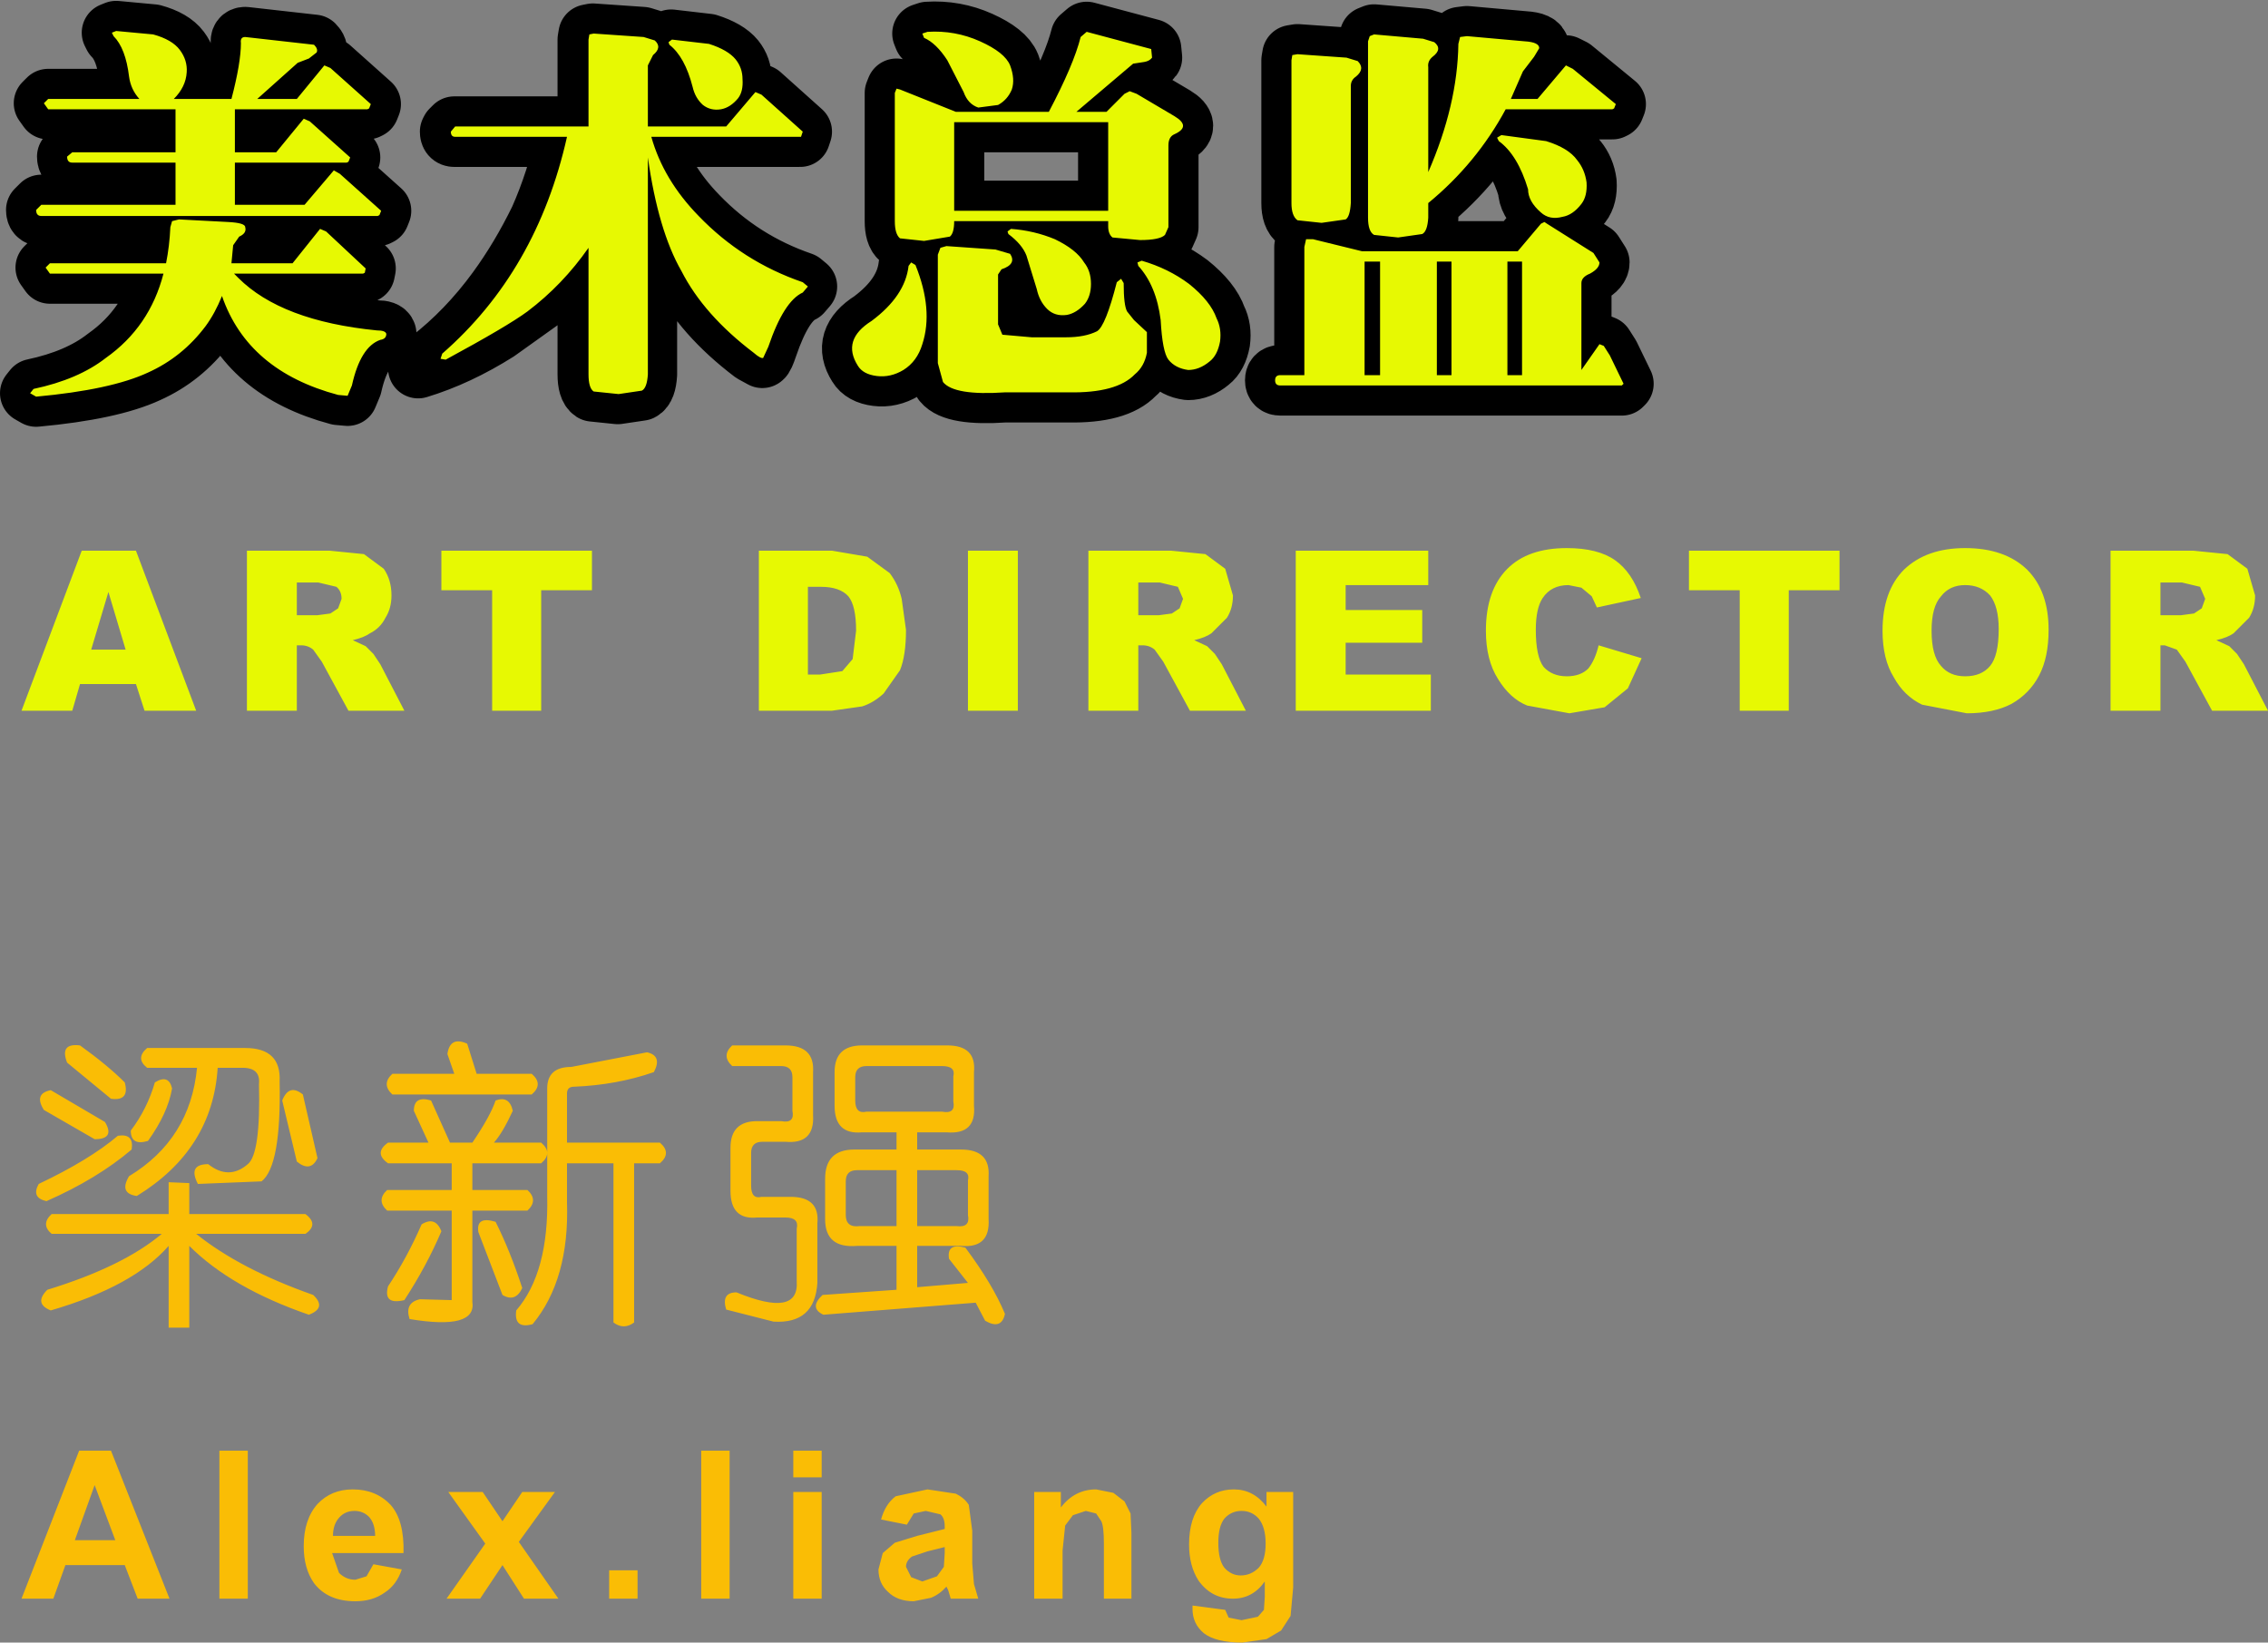 <?xml version="1.0" encoding="UTF-8" standalone="no"?>
<svg xmlns:xlink="http://www.w3.org/1999/xlink" height="95.45px" width="131.8px" xmlns="http://www.w3.org/2000/svg">
  <rect width="100%" height="100%" fill="#808080" stroke="none"/>
  <g transform="matrix(1.0, 0.0, 0.0, 1.0, 64.25, 37.2)">
    <path d="M1.05 -20.75 Q1.05 -19.45 1.25 -19.1 L1.65 -18.6 2.4 -17.9 2.4 -16.7 Q2.25 -15.9 1.7 -15.45 0.65 -14.35 -2.15 -14.4 L-5.85 -14.4 Q-8.8 -14.2 -9.45 -15.0 L-9.75 -16.1 -9.75 -22.4 -9.6 -22.8 -9.25 -22.9 -6.4 -22.7 -5.55 -22.45 Q-5.15 -21.85 -6.05 -21.55 L-6.25 -21.25 -6.25 -18.35 -6.0 -17.75 -4.3 -17.6 -2.3 -17.6 Q-1.2 -17.6 -0.5 -17.95 0.0 -18.25 0.65 -20.8 L0.9 -21.0 1.05 -20.75 M1.85 -21.95 L2.1 -22.05 Q3.65 -21.6 4.85 -20.7 6.1 -19.7 6.45 -18.7 6.75 -18.1 6.65 -17.35 6.5 -16.55 6.05 -16.2 5.45 -15.7 4.8 -15.7 4.05 -15.8 3.65 -16.3 3.3 -16.75 3.2 -18.6 2.95 -20.6 1.9 -21.75 L1.85 -21.95 M15.95 -15.4 L15.95 -22.0 15.05 -22.0 15.05 -15.4 15.95 -15.4 M12.05 -23.3 L14.9 -22.6 23.95 -22.6 25.3 -24.2 25.5 -24.3 25.65 -24.2 28.35 -22.5 28.7 -21.95 Q28.7 -21.6 28.15 -21.3 27.65 -21.1 27.65 -20.75 L27.65 -15.7 28.7 -17.2 28.95 -17.1 29.3 -16.55 30.1 -14.9 30.0 -14.8 10.15 -14.8 Q9.85 -14.8 9.85 -15.1 9.85 -15.4 10.15 -15.4 L11.55 -15.4 11.55 -22.85 11.65 -23.3 12.05 -23.3 M20.1 -22.0 L19.25 -22.0 19.25 -15.4 20.1 -15.4 20.1 -22.0 M14.0 -33.85 L14.65 -33.65 Q15.1 -33.2 14.55 -32.75 14.25 -32.55 14.25 -32.2 L14.25 -25.4 Q14.2 -24.6 13.95 -24.45 L12.55 -24.25 11.15 -24.4 Q10.8 -24.65 10.8 -25.4 L10.8 -33.7 10.85 -34.0 11.15 -34.05 14.0 -33.85 M0.15 -24.95 L0.15 -30.1 -8.8 -30.1 -8.8 -24.95 0.15 -24.95 M1.1 -31.75 L1.4 -31.9 1.8 -31.75 4.0 -30.45 Q5.0 -29.85 4.0 -29.4 3.65 -29.25 3.65 -28.75 L3.65 -24.0 3.45 -23.55 Q3.15 -23.25 2.0 -23.25 L0.4 -23.4 Q0.15 -23.6 0.15 -24.05 L0.15 -24.35 -8.8 -24.35 Q-8.8 -23.65 -9.05 -23.45 L-10.55 -23.2 -11.95 -23.35 Q-12.25 -23.6 -12.25 -24.35 L-12.25 -31.8 -12.15 -32.05 -11.95 -32.0 -8.7 -30.7 -3.3 -30.7 Q-1.85 -33.45 -1.45 -35.05 L-1.1 -35.35 2.65 -34.35 2.7 -33.85 Q2.55 -33.65 2.25 -33.6 L1.6 -33.5 -1.7 -30.7 0.05 -30.7 1.1 -31.75 M24.55 -26.2 Q23.95 -28.2 22.85 -29.0 L22.75 -29.2 23.0 -29.35 25.6 -29.0 Q26.9 -28.6 27.4 -27.9 27.85 -27.35 27.95 -26.6 28.0 -25.8 27.65 -25.35 27.15 -24.7 26.55 -24.6 25.8 -24.4 25.3 -24.85 24.55 -25.5 24.55 -26.2 M26.75 -33.4 L27.15 -33.2 29.65 -31.15 29.55 -30.9 29.45 -30.85 23.25 -30.85 Q21.55 -27.7 18.75 -25.4 L18.75 -24.55 Q18.7 -23.75 18.4 -23.6 L17.0 -23.4 15.6 -23.55 Q15.25 -23.75 15.25 -24.55 L15.25 -34.8 15.35 -35.1 15.6 -35.2 18.45 -34.95 19.1 -34.75 Q19.6 -34.35 19.0 -33.9 18.7 -33.65 18.75 -33.3 L18.75 -27.2 Q20.45 -31.1 20.5 -34.65 L20.6 -35.05 21.0 -35.1 24.35 -34.8 Q25.2 -34.75 25.2 -34.4 L24.9 -33.9 24.25 -33.05 23.55 -31.45 25.1 -31.45 26.75 -33.4 M24.2 -22.0 L23.35 -22.0 23.35 -15.4 24.2 -15.4 24.2 -22.0 M-61.6 -21.65 L-61.35 -21.9 -54.6 -21.9 Q-54.4 -22.9 -54.35 -24.0 L-54.25 -24.35 -53.85 -24.45 -51.0 -24.3 Q-50.0 -24.25 -50.0 -24.0 -49.9 -23.65 -50.35 -23.45 L-50.7 -22.95 -50.8 -21.9 -47.25 -21.9 -45.65 -23.9 -45.3 -23.75 -43.0 -21.6 -43.05 -21.35 -43.15 -21.3 -50.65 -21.3 -50.4 -21.05 Q-47.9 -18.55 -42.35 -18.0 -41.85 -18.0 -41.8 -17.8 -41.8 -17.5 -42.15 -17.45 -43.3 -17.05 -43.8 -14.8 L-44.05 -14.2 -44.6 -14.25 Q-49.85 -15.65 -51.35 -20.0 -51.75 -19.0 -52.3 -18.25 -53.65 -16.45 -55.65 -15.55 -57.8 -14.55 -62.15 -14.15 L-62.5 -14.35 -62.3 -14.6 Q-59.7 -15.15 -58.1 -16.4 -55.55 -18.2 -54.75 -21.3 L-61.35 -21.3 -61.6 -21.65 M-55.35 -35.2 Q-54.25 -34.9 -53.8 -34.3 -53.35 -33.7 -53.4 -33.0 -53.45 -32.15 -54.15 -31.45 L-50.8 -31.45 Q-50.25 -33.55 -50.25 -34.7 -50.3 -35.05 -50.0 -35.05 L-46.0 -34.6 Q-45.75 -34.35 -45.85 -34.15 L-46.3 -33.8 -46.95 -33.55 -49.3 -31.45 -47.0 -31.45 -45.4 -33.4 -45.05 -33.25 -42.7 -31.15 -42.8 -30.9 -42.9 -30.85 -50.6 -30.85 -50.6 -28.35 -48.2 -28.35 -46.6 -30.3 -46.25 -30.15 -43.9 -28.05 -44.0 -27.8 -44.1 -27.75 -50.6 -27.75 -50.6 -25.3 -46.55 -25.3 -44.85 -27.3 -44.5 -27.1 -42.1 -24.95 -42.2 -24.7 -42.3 -24.65 -61.85 -24.65 Q-62.15 -24.65 -62.15 -25.0 L-61.85 -25.3 -54.05 -25.3 -54.05 -27.75 -60.05 -27.75 Q-60.35 -27.75 -60.35 -28.1 L-60.05 -28.35 -54.05 -28.35 -54.05 -30.85 -61.45 -30.85 -61.7 -31.2 -61.45 -31.45 -56.15 -31.45 Q-56.65 -32.0 -56.75 -32.75 -56.95 -34.4 -57.65 -35.1 L-57.75 -35.3 -57.5 -35.4 -55.35 -35.2 M-35.35 -29.85 L-30.1 -29.85 -30.1 -34.9 -30.05 -35.2 -29.8 -35.25 -26.9 -35.05 -26.25 -34.85 Q-25.8 -34.45 -26.35 -34.0 L-26.65 -33.4 -26.65 -29.85 -22.1 -29.85 -20.4 -31.85 -20.05 -31.7 -17.65 -29.55 -17.75 -29.25 -26.45 -29.25 Q-25.75 -26.75 -23.7 -24.65 -21.15 -22.0 -17.65 -20.8 L-17.35 -20.55 -17.65 -20.2 Q-18.75 -19.7 -19.65 -17.05 -19.85 -16.45 -19.95 -16.4 L-20.5 -16.7 Q-23.4 -18.9 -24.7 -21.45 -26.05 -23.8 -26.65 -28.05 L-26.65 -15.45 Q-26.7 -14.65 -27.0 -14.5 L-28.35 -14.3 -29.8 -14.45 Q-30.1 -14.65 -30.1 -15.45 L-30.1 -22.8 Q-31.3 -21.05 -32.9 -19.7 L-35.35 -17.95 -35.35 -18.2 Q-37.35 -16.95 -39.3 -16.25 L-39.95 -16.05 Q-37.4 -17.85 -35.35 -20.6 L-35.35 -20.35 Q-34.0 -22.2 -32.9 -24.45 -31.9 -26.7 -31.35 -29.25 L-35.35 -29.25 -35.35 -29.5 -37.85 -29.5 -38.05 -29.65 -37.85 -29.85 -35.35 -29.85 -37.85 -29.85 -38.05 -29.65 -38.1 -29.8 -37.85 -30.1 -35.35 -30.1 -35.35 -29.85 M-10.65 -35.25 L-10.35 -35.35 Q-8.75 -35.45 -7.3 -34.8 -5.85 -34.15 -5.55 -33.4 -5.25 -32.6 -5.45 -32.0 -5.7 -31.4 -6.25 -31.1 L-7.4 -30.95 Q-8.0 -31.15 -8.25 -31.85 L-9.2 -33.7 Q-9.85 -34.7 -10.55 -35.0 L-10.65 -35.25 M-39.3 -16.25 Q-37.1 -17.95 -35.35 -20.35 -37.1 -17.95 -39.3 -16.25 M-25.25 -34.9 L-23.1 -34.65 Q-22.0 -34.3 -21.55 -33.75 -21.15 -33.25 -21.15 -32.6 -21.1 -31.9 -21.4 -31.5 -21.85 -30.95 -22.4 -30.85 L-23.45 -31.1 -24.05 -32.15 Q-24.5 -33.9 -25.4 -34.6 L-25.45 -34.75 -25.25 -34.9 M-11.45 -21.75 L-11.3 -21.95 -11.05 -21.8 Q-10.0 -19.2 -10.65 -17.2 -10.95 -16.2 -11.75 -15.7 -12.5 -15.25 -13.3 -15.35 -14.1 -15.45 -14.4 -15.95 -15.35 -17.45 -13.6 -18.55 -11.65 -20.0 -11.45 -21.75 M-0.85 -20.7 Q-0.85 -20.0 -1.2 -19.55 -1.7 -19.0 -2.25 -18.9 -2.95 -18.8 -3.4 -19.25 -3.85 -19.7 -4.0 -20.4 L-4.6 -22.35 Q-4.85 -23.0 -5.65 -23.6 L-5.7 -23.75 -5.5 -23.9 Q-4.15 -23.8 -2.95 -23.3 -1.7 -22.7 -1.25 -21.95 -0.85 -21.45 -0.85 -20.7" fill="#000000" fill-rule="evenodd" stroke="none"/>
    <path d="M10.2 57.55 L9.35 58.05 7.95 58.25 Q6.4 58.25 5.7 57.7 5.05 57.15 5.05 56.3 L5.05 56.1 6.95 56.35 7.15 56.8 7.9 56.95 8.85 56.75 9.2 56.35 9.25 55.6 9.25 54.7 Q8.55 55.7 7.4 55.7 6.15 55.7 5.4 54.65 4.85 53.8 4.85 52.55 4.85 51.0 5.6 50.15 6.35 49.35 7.45 49.35 8.6 49.35 9.35 50.35 L9.35 49.5 10.9 49.5 10.9 55.05 10.75 56.7 10.2 57.55 M8.9 51.05 Q8.5 50.6 7.9 50.6 7.3 50.6 6.9 51.05 6.55 51.5 6.55 52.45 6.55 53.45 6.9 53.9 7.3 54.35 7.85 54.35 8.45 54.35 8.9 53.9 9.3 53.45 9.3 52.5 9.3 51.55 8.9 51.05 M1.1 50.05 L1.45 50.75 1.5 51.85 1.5 55.7 -0.1 55.7 -0.1 52.5 Q-0.1 51.5 -0.25 51.2 L-0.55 50.75 -1.15 50.6 -1.9 50.85 -2.35 51.45 -2.5 52.9 -2.5 55.7 -4.15 55.7 -4.15 49.5 -2.6 49.5 -2.6 50.4 Q-1.8 49.35 -0.55 49.35 L0.45 49.55 1.1 50.05 M-9.2 23.55 Q-7.5 23.55 -7.65 25.1 L-7.65 27.05 Q-7.5 28.75 -9.25 28.6 L-10.95 28.6 -10.95 29.6 -8.4 29.6 Q-6.7 29.6 -6.8 31.15 L-6.8 33.65 Q-6.7 35.35 -8.4 35.2 L-10.95 35.2 -10.95 37.6 -8.0 37.35 -9.1 35.95 Q-9.25 35.0 -8.15 35.3 -6.55 37.45 -5.85 39.15 -6.05 40.1 -7.0 39.55 L-7.55 38.5 -16.4 39.2 Q-17.25 38.8 -16.45 38.05 L-12.15 37.75 -12.15 35.2 -14.45 35.2 Q-16.3 35.35 -16.3 33.65 L-16.3 31.3 Q-16.3 29.6 -14.6 29.6 L-12.15 29.6 -12.15 28.6 -14.15 28.6 Q-15.75 28.75 -15.75 27.05 L-15.75 25.1 Q-15.75 23.55 -14.15 23.55 L-9.2 23.55 M-37.1 23.45 L-36.55 25.2 -33.35 25.2 Q-32.65 25.8 -33.35 26.4 L-41.45 26.4 Q-42.1 25.8 -41.45 25.2 L-37.85 25.2 -38.25 24.05 Q-38.1 23.0 -37.1 23.45 M-25.9 30.4 L-27.4 30.4 -27.4 39.65 Q-28.0 40.1 -28.6 39.65 L-28.6 30.4 -31.3 30.4 -31.3 32.65 Q-31.15 37.15 -33.3 39.75 -34.4 40.05 -34.25 38.95 -32.35 36.75 -32.45 32.3 L-32.45 29.8 Q-32.45 30.1 -32.8 30.4 L-36.8 30.4 -36.8 31.95 -33.6 31.95 Q-32.95 32.55 -33.6 33.15 L-36.8 33.15 -36.8 38.45 Q-36.55 40.1 -40.45 39.45 -40.75 38.5 -39.85 38.3 L-38.0 38.35 -38.0 33.15 -41.75 33.15 Q-42.4 32.55 -41.75 31.95 L-38.0 31.95 -38.0 30.4 -41.7 30.4 Q-42.55 29.8 -41.7 29.2 L-39.35 29.2 -40.2 27.35 Q-40.2 26.45 -39.2 26.75 L-38.1 29.2 -36.8 29.2 Q-35.75 27.65 -35.45 26.75 -34.65 26.45 -34.45 27.35 -35.05 28.65 -35.55 29.2 L-32.8 29.2 Q-32.45 29.5 -32.45 29.8 L-32.45 26.05 Q-32.45 24.8 -31.05 24.8 L-26.65 23.95 Q-25.75 24.15 -26.25 25.1 -28.4 25.85 -30.9 25.95 -31.3 25.95 -31.3 26.35 L-31.3 29.2 -25.9 29.2 Q-25.2 29.8 -25.9 30.4 M-20.6 31.7 Q-20.6 32.5 -20.0 32.35 L-18.3 32.35 Q-16.6 32.35 -16.75 33.9 L-16.75 37.35 Q-16.9 39.75 -19.3 39.6 L-22.05 38.9 Q-22.35 37.9 -21.45 37.9 -17.8 39.4 -17.95 37.25 L-17.95 34.2 Q-17.8 33.55 -18.6 33.55 L-20.25 33.55 Q-21.8 33.7 -21.8 32.0 L-21.8 29.5 Q-21.8 27.95 -20.25 27.95 L-18.85 27.95 Q-18.05 28.1 -18.2 27.35 L-18.2 25.4 Q-18.2 24.75 -18.85 24.75 L-21.7 24.75 Q-22.35 24.15 -21.7 23.55 L-18.6 23.55 Q-16.9 23.55 -17.0 25.1 L-17.0 27.6 Q-16.9 29.3 -18.6 29.15 L-19.95 29.15 Q-20.6 29.15 -20.6 29.8 L-20.6 31.7 M-38.6 34.35 Q-39.45 36.35 -40.75 38.35 -42.0 38.65 -41.7 37.55 -40.6 35.9 -39.75 33.95 -38.95 33.45 -38.6 34.35 M-35.45 33.8 Q-34.6 35.5 -33.9 37.65 -34.3 38.5 -35.05 38.05 L-36.45 34.4 Q-36.6 33.45 -35.45 33.8 M-21.85 47.1 L-21.85 55.7 -23.5 55.7 -23.5 47.1 -21.85 47.1 M-8.85 25.35 Q-8.7 24.75 -9.5 24.75 L-13.9 24.75 Q-14.55 24.75 -14.55 25.4 L-14.55 26.75 Q-14.55 27.55 -13.9 27.4 L-9.5 27.4 Q-8.7 27.55 -8.85 26.8 L-8.85 25.35 M-8.0 31.4 Q-7.85 30.8 -8.65 30.8 L-10.95 30.8 -10.95 34.05 -8.65 34.05 Q-7.85 34.15 -8.0 33.4 L-8.0 31.4 M-14.45 30.8 Q-15.1 30.8 -15.1 31.45 L-15.1 33.4 Q-15.1 34.15 -14.3 34.05 L-12.15 34.05 -12.15 30.8 -14.45 30.8 M-18.15 47.1 L-16.5 47.1 -16.5 48.65 -18.15 48.65 -18.15 47.1 M-59.6 23.55 Q-58.0 24.7 -57.0 25.7 -56.7 26.8 -57.8 26.65 L-60.35 24.55 Q-60.8 23.4 -59.6 23.55 M-50.0 23.7 Q-47.9 23.7 -48.0 25.65 -47.9 30.55 -49.05 31.45 L-52.75 31.6 Q-53.35 30.45 -52.15 30.45 -50.95 31.4 -49.85 30.45 -49.1 29.85 -49.2 25.8 -49.1 24.85 -50.15 24.85 L-51.6 24.85 Q-51.9 29.6 -56.3 32.3 -57.35 32.15 -56.75 31.15 -53.2 29.0 -52.8 24.85 L-55.7 24.85 Q-56.4 24.3 -55.7 23.7 L-50.0 23.7 M-61.3 26.15 L-58.15 28.0 Q-57.55 29.0 -58.75 29.0 L-61.7 27.3 Q-62.3 26.35 -61.3 26.15 M-61.25 33.35 L-54.45 33.35 -54.45 31.5 -53.25 31.55 -53.25 33.35 -46.5 33.35 Q-45.7 33.95 -46.5 34.5 L-52.85 34.5 Q-50.3 36.55 -46.05 38.05 -45.25 38.8 -46.3 39.2 -50.8 37.65 -53.25 35.2 L-53.25 39.95 -54.45 39.95 -54.45 35.2 Q-56.5 37.55 -61.3 38.95 -62.3 38.55 -61.5 37.75 -57.1 36.4 -54.85 34.5 L-61.25 34.5 Q-61.9 33.95 -61.25 33.35 M-62.0 31.6 Q-59.05 30.2 -57.4 28.8 -56.45 28.65 -56.6 29.6 -58.6 31.3 -61.55 32.6 -62.45 32.4 -62.0 31.6 M-45.8 30.1 Q-46.2 30.95 -47.0 30.3 L-47.85 26.75 Q-47.45 25.75 -46.65 26.4 L-45.8 30.1 M-55.65 29.1 Q-56.65 29.4 -56.65 28.5 -55.7 27.25 -55.25 25.7 -54.45 25.2 -54.25 26.05 -54.5 27.5 -55.65 29.1 M-57.8 47.1 L-54.4 55.7 -56.25 55.7 -57.0 53.75 -60.45 53.75 -61.15 55.7 -63.0 55.7 -59.65 47.1 -57.8 47.1 M-49.85 47.1 L-49.85 55.7 -51.5 55.7 -51.5 47.1 -49.85 47.1 M-42.8 50.95 Q-43.15 50.6 -43.65 50.6 -44.2 50.6 -44.55 51.0 -44.9 51.4 -44.9 52.05 L-42.45 52.05 Q-42.45 51.35 -42.8 50.95 M-43.6 54.6 L-42.95 54.4 -42.55 53.7 -40.9 54.0 Q-41.2 54.9 -41.9 55.35 -42.6 55.85 -43.6 55.85 -45.2 55.85 -46.0 54.8 -46.6 53.95 -46.6 52.65 -46.6 51.1 -45.8 50.2 -45.0 49.35 -43.75 49.35 -42.4 49.35 -41.55 50.25 -40.75 51.15 -40.8 53.05 L-44.95 53.05 -44.55 54.2 Q-44.15 54.6 -43.6 54.6 M-57.55 52.3 L-58.75 49.1 -59.9 52.3 -57.55 52.3 M-7.75 51.75 L-7.75 53.65 -7.65 54.85 -7.4 55.7 -9.0 55.7 -9.15 55.2 -9.25 55.0 Q-9.65 55.45 -10.15 55.65 L-11.15 55.85 Q-12.1 55.85 -12.65 55.3 -13.2 54.8 -13.2 54.0 L-12.95 53.05 -12.25 52.45 -10.95 52.05 -9.35 51.65 -9.35 51.5 Q-9.35 51.0 -9.6 50.8 L-10.45 50.6 -11.15 50.75 -11.55 51.4 -13.05 51.1 Q-12.8 50.2 -12.2 49.75 L-10.35 49.35 -8.7 49.6 Q-8.2 49.85 -7.95 50.25 L-7.75 51.75 M-9.35 53.05 L-9.35 52.7 -10.35 52.95 -11.25 53.25 Q-11.6 53.5 -11.6 53.85 L-11.3 54.45 -10.65 54.7 -9.8 54.4 -9.4 53.85 -9.35 53.05 M-16.5 49.5 L-16.5 55.7 -18.15 55.7 -18.15 49.5 -16.5 49.5 M-27.2 55.7 L-28.85 55.7 -28.85 54.05 -27.2 54.05 -27.2 55.7 M-33.9 49.5 L-32.0 49.5 -34.1 52.4 -31.8 55.7 -33.8 55.7 -35.05 53.75 -36.35 55.7 -38.3 55.7 -36.05 52.5 -38.2 49.5 -36.2 49.5 -35.05 51.2 -33.9 49.5" fill="#fabd05" fill-rule="evenodd" stroke="none"/>
    <path d="M4.3 -1.85 L4.5 -2.4 4.2 -3.1 3.15 -3.35 1.9 -3.35 1.9 -1.45 3.1 -1.45 3.85 -1.55 4.3 -1.85 M6.15 -0.4 Q5.8 -0.15 5.15 0.0 L5.9 0.35 6.35 0.8 6.75 1.4 8.15 4.1 4.9 4.1 3.35 1.25 2.85 0.55 Q2.55 0.3 2.15 0.3 L1.9 0.3 1.9 4.1 -1.0 4.1 -1.0 -5.2 3.8 -5.2 5.8 -5.0 6.95 -4.15 7.4 -2.6 Q7.4 -1.85 7.05 -1.3 L6.15 -0.4 M18.4 -1.75 L18.4 0.15 13.95 0.15 13.95 2.0 18.9 2.0 18.9 4.1 11.05 4.1 11.05 -5.2 18.75 -5.2 18.75 -3.2 13.95 -3.2 13.95 -1.75 18.4 -1.75 M23.35 -4.15 Q24.55 -5.35 26.8 -5.35 28.6 -5.35 29.6 -4.65 30.6 -3.95 31.1 -2.45 L28.55 -1.9 28.25 -2.55 27.65 -3.05 26.9 -3.2 Q25.9 -3.2 25.4 -2.45 25.0 -1.85 25.0 -0.6 25.0 0.95 25.45 1.55 25.95 2.1 26.8 2.1 27.6 2.1 28.05 1.65 28.45 1.15 28.65 0.3 L31.15 1.05 30.35 2.8 29.0 3.9 26.95 4.25 24.5 3.8 Q23.5 3.4 22.8 2.25 22.1 1.15 22.1 -0.55 22.1 -2.9 23.35 -4.15 M33.9 -2.9 L33.9 -5.2 42.65 -5.2 42.65 -2.9 39.7 -2.9 39.7 4.1 36.85 4.1 36.85 -2.9 33.9 -2.9 M48.0 -0.55 Q48.0 0.9 48.55 1.5 49.05 2.1 49.95 2.1 50.9 2.1 51.4 1.5 51.9 0.9 51.9 -0.65 51.9 -1.95 51.4 -2.6 50.85 -3.2 49.95 -3.2 49.05 -3.2 48.55 -2.55 48.0 -1.95 48.0 -0.55 M49.95 -5.35 Q52.25 -5.35 53.55 -4.1 54.8 -2.85 54.8 -0.6 54.8 1.0 54.25 2.05 53.7 3.1 52.65 3.7 51.6 4.25 50.05 4.25 L47.45 3.75 Q46.4 3.25 45.8 2.15 45.15 1.1 45.15 -0.55 45.15 -2.85 46.4 -4.1 47.7 -5.35 49.95 -5.35 M61.3 -3.35 L61.3 -1.45 62.5 -1.45 63.25 -1.55 63.7 -1.85 63.9 -2.4 63.6 -3.1 62.55 -3.35 61.3 -3.35 M65.2 -5.0 L66.35 -4.15 66.8 -2.6 Q66.8 -1.85 66.45 -1.3 L65.55 -0.4 Q65.2 -0.15 64.55 0.0 L65.3 0.35 65.75 0.8 66.15 1.4 67.55 4.1 64.3 4.1 62.75 1.25 62.25 0.55 61.55 0.3 61.3 0.3 61.3 4.1 58.4 4.1 58.4 -5.2 63.2 -5.2 65.2 -5.0 M-56.35 -5.2 L-52.85 4.1 -55.85 4.1 -56.35 2.55 -59.6 2.55 -60.05 4.1 -63.0 4.1 -59.5 -5.2 -56.35 -5.2 M-47.0 -1.45 L-45.8 -1.45 -45.05 -1.55 -44.6 -1.85 -44.4 -2.4 Q-44.4 -2.85 -44.7 -3.1 L-45.75 -3.35 -47.0 -3.35 -47.0 -1.45 M-41.95 -4.15 Q-41.5 -3.5 -41.5 -2.6 -41.5 -1.85 -41.85 -1.3 -42.15 -0.7 -42.75 -0.4 -43.1 -0.15 -43.75 0.0 L-43.0 0.35 -42.55 0.8 -42.15 1.4 -40.75 4.1 -44.0 4.1 -45.55 1.25 -46.05 0.55 Q-46.35 0.3 -46.75 0.3 L-47.0 0.3 -47.0 4.1 -49.9 4.1 -49.9 -5.2 -45.1 -5.2 -43.1 -5.0 -41.95 -4.15 M-38.6 -2.9 L-38.6 -5.2 -29.85 -5.2 -29.85 -2.9 -32.8 -2.9 -32.8 4.1 -35.65 4.1 -35.65 -2.9 -38.6 -2.9 M-15.9 -5.2 L-13.85 -4.85 -12.55 -3.9 Q-12.05 -3.25 -11.85 -2.4 L-11.6 -0.6 Q-11.6 0.9 -11.95 1.75 L-12.9 3.1 Q-13.5 3.65 -14.15 3.85 L-15.9 4.1 -20.15 4.1 -20.15 -5.2 -15.9 -5.2 M-14.95 -2.55 Q-15.45 -3.1 -16.55 -3.1 L-17.3 -3.1 -17.3 2.0 -16.6 2.0 -15.3 1.8 -14.7 1.1 -14.5 -0.55 Q-14.5 -2.0 -14.95 -2.55 M-5.1 -5.2 L-5.1 4.1 -8.0 4.1 -8.0 -5.2 -5.1 -5.2 M-56.95 0.55 L-57.95 -2.8 -58.95 0.55 -56.95 0.55" fill="#e7f902" fill-rule="evenodd" stroke="none"/>
    <path d="M26.75 -33.4 L25.1 -31.45 23.55 -31.45 24.25 -33.05 24.9 -33.9 25.2 -34.4 Q25.2 -34.75 24.35 -34.8 L21.0 -35.1 20.6 -35.05 20.5 -34.65 Q20.45 -31.1 18.75 -27.2 L18.75 -33.3 Q18.7 -33.65 19.0 -33.9 19.6 -34.35 19.1 -34.75 L18.45 -34.95 15.6 -35.2 15.35 -35.1 15.25 -34.8 15.25 -24.55 Q15.25 -23.75 15.6 -23.55 L17.0 -23.4 18.4 -23.6 Q18.7 -23.75 18.75 -24.55 L18.75 -25.4 Q21.55 -27.7 23.25 -30.85 L29.45 -30.85 29.55 -30.9 29.65 -31.15 27.15 -33.2 26.75 -33.4 M24.55 -26.2 Q24.55 -25.5 25.3 -24.85 25.8 -24.4 26.55 -24.6 27.15 -24.7 27.65 -25.35 28.0 -25.8 27.95 -26.6 27.85 -27.35 27.4 -27.9 26.9 -28.6 25.6 -29.0 L23.0 -29.35 22.75 -29.2 22.85 -29.0 Q23.95 -28.2 24.55 -26.2 M1.1 -31.75 L0.05 -30.7 -1.7 -30.7 1.6 -33.5 2.25 -33.6 Q2.55 -33.65 2.7 -33.85 L2.65 -34.35 -1.1 -35.35 -1.45 -35.05 Q-1.85 -33.45 -3.3 -30.7 L-8.7 -30.7 -11.95 -32.0 -12.15 -32.05 -12.25 -31.8 -12.25 -24.35 Q-12.25 -23.6 -11.95 -23.35 L-10.55 -23.2 -9.05 -23.45 Q-8.8 -23.65 -8.8 -24.35 L0.15 -24.35 0.15 -24.05 Q0.15 -23.6 0.4 -23.4 L2.0 -23.25 Q3.15 -23.25 3.45 -23.55 L3.65 -24.0 3.65 -28.75 Q3.65 -29.25 4.0 -29.4 5.0 -29.85 4.0 -30.45 L1.8 -31.75 1.4 -31.9 1.1 -31.75 M0.15 -24.95 L-8.8 -24.95 -8.8 -30.1 0.15 -30.1 0.15 -24.95 M14.0 -33.85 L11.15 -34.05 10.85 -34.0 10.8 -33.7 10.8 -25.4 Q10.8 -24.65 11.15 -24.4 L12.55 -24.25 13.95 -24.45 Q14.2 -24.6 14.25 -25.4 L14.25 -32.2 Q14.25 -32.55 14.55 -32.75 15.1 -33.2 14.65 -33.65 L14.0 -33.85 M20.1 -22.0 L20.1 -15.4 19.25 -15.4 19.25 -22.0 20.1 -22.0 M12.05 -23.3 L11.65 -23.3 11.55 -22.85 11.55 -15.4 10.15 -15.4 Q9.85 -15.4 9.85 -15.1 9.85 -14.8 10.15 -14.8 L30.0 -14.8 30.1 -14.9 29.3 -16.55 28.95 -17.1 28.7 -17.2 27.65 -15.7 27.65 -20.75 Q27.65 -21.1 28.15 -21.3 28.7 -21.6 28.7 -21.95 L28.35 -22.5 25.65 -24.2 25.5 -24.3 25.3 -24.2 23.95 -22.6 14.9 -22.6 12.05 -23.3 M15.95 -15.4 L15.05 -15.4 15.05 -22.0 15.95 -22.0 15.95 -15.4 M1.85 -21.95 L1.9 -21.75 Q2.95 -20.6 3.2 -18.6 3.3 -16.75 3.65 -16.3 4.05 -15.8 4.8 -15.7 5.45 -15.7 6.05 -16.2 6.5 -16.55 6.65 -17.35 6.75 -18.1 6.45 -18.7 6.1 -19.7 4.85 -20.7 3.65 -21.6 2.1 -22.05 L1.85 -21.95 M1.05 -20.75 L0.9 -21.0 0.65 -20.8 Q0.0 -18.25 -0.5 -17.95 -1.2 -17.6 -2.3 -17.6 L-4.3 -17.6 -6.0 -17.75 -6.25 -18.35 -6.25 -21.25 -6.05 -21.55 Q-5.15 -21.85 -5.55 -22.45 L-6.4 -22.7 -9.25 -22.9 -9.6 -22.8 -9.75 -22.4 -9.75 -16.1 -9.45 -15.0 Q-8.8 -14.2 -5.85 -14.4 L-2.15 -14.4 Q0.65 -14.35 1.7 -15.45 2.25 -15.9 2.4 -16.7 L2.4 -17.9 1.65 -18.6 1.25 -19.1 Q1.05 -19.45 1.05 -20.75 M24.2 -22.0 L24.2 -15.4 23.35 -15.4 23.35 -22.0 24.2 -22.0 M-55.35 -35.2 L-57.5 -35.4 -57.75 -35.3 -57.65 -35.1 Q-56.95 -34.4 -56.75 -32.75 -56.65 -32.0 -56.15 -31.45 L-61.45 -31.45 -61.7 -31.2 -61.45 -30.85 -54.05 -30.85 -54.05 -28.35 -60.05 -28.35 -60.35 -28.1 Q-60.35 -27.75 -60.05 -27.75 L-54.05 -27.75 -54.05 -25.3 -61.85 -25.3 -62.15 -25.0 Q-62.15 -24.65 -61.85 -24.65 L-42.3 -24.65 -42.2 -24.7 -42.1 -24.95 -44.5 -27.1 -44.85 -27.3 -46.55 -25.3 -50.6 -25.3 -50.6 -27.75 -44.1 -27.75 -44.0 -27.8 -43.9 -28.05 -46.25 -30.15 -46.6 -30.3 -48.2 -28.35 -50.6 -28.35 -50.6 -30.85 -42.9 -30.85 -42.8 -30.9 -42.7 -31.15 -45.05 -33.25 -45.4 -33.4 -47.0 -31.45 -49.3 -31.45 -46.95 -33.55 -46.3 -33.8 -45.85 -34.15 Q-45.75 -34.35 -46.0 -34.6 L-50.0 -35.05 Q-50.3 -35.05 -50.25 -34.7 -50.25 -33.55 -50.8 -31.45 L-54.15 -31.45 Q-53.45 -32.15 -53.4 -33.0 -53.35 -33.7 -53.8 -34.3 -54.25 -34.9 -55.35 -35.2 M-61.6 -21.65 L-61.35 -21.3 -54.75 -21.3 Q-55.55 -18.2 -58.1 -16.4 -59.7 -15.15 -62.3 -14.6 L-62.5 -14.35 -62.15 -14.15 Q-57.8 -14.55 -55.65 -15.55 -53.65 -16.45 -52.3 -18.25 -51.75 -19.0 -51.35 -20.0 -49.85 -15.65 -44.6 -14.25 L-44.05 -14.2 -43.8 -14.8 Q-43.3 -17.05 -42.15 -17.45 -41.8 -17.5 -41.8 -17.8 -41.85 -18.0 -42.35 -18.0 -47.9 -18.55 -50.4 -21.05 L-50.65 -21.3 -43.15 -21.3 -43.05 -21.35 -43.0 -21.6 -45.3 -23.75 -45.65 -23.9 -47.25 -21.9 -50.8 -21.9 -50.7 -22.95 -50.35 -23.45 Q-49.9 -23.65 -50.0 -24.0 -50.0 -24.25 -51.0 -24.3 L-53.85 -24.45 -54.25 -24.35 -54.35 -24.0 Q-54.4 -22.9 -54.6 -21.9 L-61.35 -21.9 -61.6 -21.65 M-10.65 -35.25 L-10.55 -35.0 Q-9.85 -34.7 -9.2 -33.7 L-8.25 -31.85 Q-8.0 -31.15 -7.4 -30.95 L-6.25 -31.1 Q-5.7 -31.4 -5.45 -32.0 -5.25 -32.6 -5.55 -33.4 -5.85 -34.15 -7.3 -34.8 -8.75 -35.45 -10.35 -35.35 L-10.65 -35.25 M-35.35 -17.95 L-32.9 -19.7 Q-31.3 -21.05 -30.1 -22.8 L-30.1 -15.45 Q-30.1 -14.65 -29.8 -14.45 L-28.35 -14.3 -27.0 -14.5 Q-26.7 -14.65 -26.65 -15.45 L-26.65 -28.05 Q-26.05 -23.8 -24.7 -21.45 -23.4 -18.9 -20.5 -16.7 L-19.95 -16.4 Q-19.85 -16.45 -19.65 -17.05 -18.75 -19.7 -17.65 -20.2 L-17.35 -20.55 -17.65 -20.8 Q-21.15 -22.0 -23.7 -24.65 -25.75 -26.75 -26.45 -29.25 L-17.75 -29.25 -17.65 -29.55 -20.05 -31.7 -20.4 -31.85 -22.1 -29.85 -26.65 -29.85 -26.65 -33.4 -26.35 -34.0 Q-25.8 -34.45 -26.25 -34.85 L-26.9 -35.05 -29.8 -35.25 -30.05 -35.2 -30.1 -34.9 -30.1 -29.85 -35.35 -29.85 -37.85 -29.85 -38.05 -29.65 M-35.35 -29.25 L-31.35 -29.25 Q-31.9 -26.7 -32.9 -24.45 -34.0 -22.2 -35.35 -20.35 -37.1 -17.95 -39.3 -16.25 M-35.35 -17.95 Q-37.65 -16.5 -39.95 -15.8 L-39.3 -16.25 M-35.35 -29.25 L-37.85 -29.25 Q-38.1 -29.25 -38.1 -29.55 L-38.05 -29.65 M-25.25 -34.9 L-25.45 -34.75 -25.4 -34.6 Q-24.5 -33.9 -24.05 -32.15 L-23.45 -31.1 -22.4 -30.85 Q-21.85 -30.95 -21.4 -31.5 -21.1 -31.9 -21.15 -32.6 -21.15 -33.25 -21.55 -33.75 -22.0 -34.3 -23.1 -34.65 L-25.25 -34.9 M-0.85 -20.7 Q-0.85 -21.45 -1.25 -21.95 -1.7 -22.7 -2.95 -23.3 -4.15 -23.8 -5.5 -23.9 L-5.7 -23.75 -5.65 -23.6 Q-4.85 -23.0 -4.6 -22.35 L-4.0 -20.4 Q-3.85 -19.7 -3.4 -19.25 -2.95 -18.8 -2.25 -18.9 -1.7 -19.0 -1.2 -19.55 -0.85 -20.0 -0.85 -20.7 M-11.45 -21.75 Q-11.65 -20.0 -13.6 -18.55 -15.35 -17.45 -14.4 -15.95 -14.1 -15.45 -13.3 -15.35 -12.5 -15.25 -11.75 -15.7 -10.95 -16.2 -10.65 -17.2 -10.0 -19.2 -11.05 -21.8 L-11.3 -21.95 -11.45 -21.75" fill="none" stroke="#000000" stroke-linecap="round" stroke-linejoin="round" stroke-width="3.5"/>
    <path d="M-11.3 -21.95 L-11.05 -21.8 Q-10.0 -19.2 -10.65 -17.2 -10.95 -16.2 -11.75 -15.7 -12.5 -15.25 -13.3 -15.35 -14.1 -15.45 -14.4 -15.95 -15.35 -17.45 -13.6 -18.55 -11.65 -20.0 -11.45 -21.75 L-11.3 -21.95 M-2.95 -23.3 Q-1.7 -22.7 -1.25 -21.95 -0.85 -21.45 -0.85 -20.7 -0.85 -20.0 -1.2 -19.55 -1.7 -19.0 -2.25 -18.9 -2.95 -18.8 -3.4 -19.25 -3.85 -19.7 -4.0 -20.4 L-4.6 -22.35 Q-4.85 -23.0 -5.65 -23.6 L-5.7 -23.75 -5.5 -23.9 Q-4.15 -23.8 -2.95 -23.3 M-25.2 -34.9 L-23.05 -34.65 Q-21.95 -34.3 -21.5 -33.75 -21.1 -33.25 -21.1 -32.6 -21.05 -31.9 -21.35 -31.5 -21.8 -30.95 -22.35 -30.85 -22.95 -30.75 -23.4 -31.1 -23.85 -31.5 -24.0 -32.15 -24.45 -33.9 -25.35 -34.6 L-25.4 -34.75 -25.2 -34.9 M-10.55 -35.0 L-10.65 -35.25 -10.35 -35.35 Q-8.75 -35.45 -7.3 -34.8 -5.85 -34.15 -5.55 -33.4 -5.25 -32.6 -5.45 -32.0 -5.7 -31.4 -6.25 -31.1 L-7.4 -30.95 Q-8.0 -31.15 -8.25 -31.85 L-9.2 -33.7 Q-9.85 -34.7 -10.55 -35.0 M-20.0 -31.7 L-17.6 -29.55 -17.7 -29.25 -26.4 -29.25 Q-25.7 -26.75 -23.65 -24.65 -21.1 -22.0 -17.6 -20.8 L-17.3 -20.55 -17.6 -20.2 Q-18.7 -19.7 -19.6 -17.05 L-19.9 -16.4 Q-20.05 -16.35 -20.45 -16.7 -23.35 -18.9 -24.65 -21.45 -26.0 -23.8 -26.6 -28.05 L-26.6 -15.45 Q-26.65 -14.65 -26.95 -14.5 L-28.3 -14.3 -29.75 -14.45 Q-30.05 -14.65 -30.05 -15.45 L-30.05 -22.8 Q-31.55 -20.65 -33.6 -19.1 -34.75 -18.25 -38.35 -16.3 L-38.65 -16.35 -38.55 -16.65 Q-33.05 -21.45 -31.3 -29.25 L-37.8 -29.25 Q-38.05 -29.25 -38.05 -29.55 L-37.8 -29.85 -30.05 -29.85 -30.05 -34.9 -30.0 -35.2 -29.75 -35.25 -26.85 -35.05 -26.2 -34.85 Q-25.75 -34.45 -26.3 -34.0 L-26.6 -33.4 -26.6 -29.85 -22.05 -29.85 -20.35 -31.85 -20.0 -31.7 M-62.15 -14.15 L-62.5 -14.35 -62.3 -14.6 Q-59.7 -15.15 -58.1 -16.4 -55.55 -18.2 -54.75 -21.3 L-61.35 -21.3 -61.6 -21.65 -61.35 -21.9 -54.6 -21.9 Q-54.4 -22.9 -54.35 -24.0 L-54.25 -24.35 -53.85 -24.45 -51.0 -24.3 Q-50.0 -24.25 -50.0 -24.0 -49.9 -23.65 -50.35 -23.45 L-50.7 -22.95 -50.8 -21.9 -47.25 -21.9 -45.65 -23.9 -45.3 -23.75 -43.0 -21.6 -43.05 -21.35 -43.15 -21.3 -50.65 -21.3 -50.4 -21.05 Q-47.9 -18.55 -42.35 -18.0 -41.85 -18.0 -41.8 -17.8 -41.8 -17.5 -42.15 -17.45 -43.3 -17.05 -43.8 -14.8 L-44.05 -14.2 -44.6 -14.25 Q-49.85 -15.65 -51.35 -20.0 -51.75 -19.0 -52.3 -18.25 -53.65 -16.45 -55.65 -15.55 -57.8 -14.55 -62.15 -14.15 M-54.15 -31.45 L-50.8 -31.45 Q-50.25 -33.55 -50.25 -34.7 -50.3 -35.05 -50.0 -35.05 L-46.0 -34.6 Q-45.75 -34.35 -45.85 -34.15 L-46.3 -33.8 -46.95 -33.55 -49.3 -31.45 -47.0 -31.45 -45.4 -33.4 -45.05 -33.25 -42.7 -31.15 -42.8 -30.9 -42.9 -30.85 -50.6 -30.85 -50.6 -28.35 -48.2 -28.35 -46.6 -30.3 -46.25 -30.15 -43.9 -28.05 -44.0 -27.8 -44.1 -27.75 -50.6 -27.75 -50.6 -25.3 -46.55 -25.3 -44.85 -27.3 -44.5 -27.1 -42.1 -24.95 -42.2 -24.7 -42.3 -24.65 -61.85 -24.65 Q-62.15 -24.65 -62.15 -25.0 L-61.85 -25.3 -54.05 -25.3 -54.05 -27.75 -60.05 -27.75 Q-60.35 -27.75 -60.35 -28.1 L-60.05 -28.35 -54.05 -28.35 -54.05 -30.85 -61.45 -30.85 -61.7 -31.2 -61.45 -31.45 -56.15 -31.45 Q-56.65 -32.0 -56.75 -32.75 -56.95 -34.4 -57.65 -35.1 L-57.75 -35.3 -57.5 -35.4 -55.35 -35.2 Q-54.25 -34.9 -53.8 -34.3 -53.35 -33.7 -53.4 -33.0 -53.45 -32.15 -54.15 -31.45 M24.2 -22.0 L23.35 -22.0 23.35 -15.4 24.2 -15.4 24.2 -22.0 M1.05 -20.75 Q1.05 -19.45 1.25 -19.1 L1.65 -18.6 2.4 -17.9 2.4 -16.7 Q2.25 -15.9 1.7 -15.45 0.65 -14.35 -2.15 -14.4 L-5.85 -14.4 Q-8.8 -14.2 -9.45 -15.0 L-9.75 -16.1 -9.75 -22.4 -9.6 -22.8 -9.25 -22.9 -6.4 -22.7 -5.55 -22.45 Q-5.15 -21.85 -6.05 -21.55 L-6.25 -21.25 -6.25 -18.35 -6.0 -17.75 -4.3 -17.6 -2.3 -17.6 Q-1.2 -17.6 -0.5 -17.95 0.0 -18.25 0.65 -20.8 L0.9 -21.0 1.05 -20.75 M1.9 -21.75 L1.85 -21.95 2.1 -22.05 Q3.65 -21.6 4.85 -20.7 6.1 -19.7 6.45 -18.7 6.75 -18.1 6.65 -17.35 6.5 -16.55 6.05 -16.2 5.45 -15.7 4.8 -15.7 4.05 -15.8 3.65 -16.3 3.3 -16.75 3.2 -18.6 2.95 -20.6 1.9 -21.75 M15.05 -22.0 L15.05 -15.4 15.95 -15.4 15.95 -22.0 15.05 -22.0 M11.55 -22.85 L11.65 -23.3 12.05 -23.3 14.9 -22.6 23.95 -22.6 25.3 -24.2 25.5 -24.3 25.65 -24.2 28.35 -22.5 28.7 -21.95 Q28.7 -21.6 28.15 -21.3 27.65 -21.1 27.65 -20.75 L27.65 -15.7 28.7 -17.2 28.95 -17.1 29.3 -16.55 30.1 -14.9 30.0 -14.8 10.15 -14.8 Q9.85 -14.8 9.85 -15.1 9.85 -15.4 10.15 -15.4 L11.55 -15.4 11.55 -22.85 M20.1 -22.0 L19.25 -22.0 19.25 -15.4 20.1 -15.4 20.1 -22.0 M11.15 -34.05 L14.0 -33.85 14.65 -33.65 Q15.1 -33.2 14.55 -32.75 14.25 -32.55 14.25 -32.2 L14.25 -25.4 Q14.2 -24.6 13.95 -24.45 L12.55 -24.25 11.15 -24.4 Q10.8 -24.65 10.8 -25.4 L10.8 -33.7 10.85 -34.0 11.15 -34.05 M0.15 -24.95 L0.15 -30.1 -8.8 -30.1 -8.8 -24.95 0.15 -24.95 M2.25 -33.6 L1.6 -33.5 -1.7 -30.7 0.05 -30.7 1.1 -31.75 1.4 -31.9 1.8 -31.75 4.0 -30.45 Q5.0 -29.85 4.0 -29.4 3.65 -29.25 3.65 -28.75 L3.65 -24.0 3.45 -23.55 Q3.15 -23.25 2.0 -23.25 L0.4 -23.4 Q0.15 -23.6 0.15 -24.05 L0.15 -24.35 -8.8 -24.35 Q-8.8 -23.65 -9.05 -23.45 L-10.55 -23.2 -11.95 -23.35 Q-12.25 -23.6 -12.25 -24.35 L-12.25 -31.8 -12.15 -32.05 -11.95 -32.0 -8.7 -30.7 -3.3 -30.7 Q-1.85 -33.45 -1.45 -35.05 L-1.1 -35.35 2.65 -34.35 2.7 -33.85 Q2.55 -33.65 2.25 -33.6 M25.3 -24.85 Q24.55 -25.5 24.55 -26.2 23.95 -28.2 22.85 -29.0 L22.75 -29.2 23.0 -29.35 25.6 -29.0 Q26.9 -28.6 27.4 -27.9 27.85 -27.35 27.95 -26.6 28.0 -25.8 27.65 -25.35 27.15 -24.7 26.55 -24.6 25.8 -24.4 25.3 -24.85 M26.75 -33.4 L27.15 -33.2 29.65 -31.15 29.55 -30.9 29.45 -30.85 23.25 -30.85 Q21.55 -27.7 18.75 -25.4 L18.75 -24.55 Q18.7 -23.75 18.4 -23.6 L17.0 -23.4 15.6 -23.55 Q15.25 -23.75 15.25 -24.55 L15.25 -34.8 15.35 -35.1 15.6 -35.2 18.45 -34.95 19.1 -34.75 Q19.6 -34.35 19.0 -33.9 18.7 -33.65 18.75 -33.3 L18.75 -27.2 Q20.45 -31.1 20.5 -34.65 L20.6 -35.05 21.0 -35.1 24.35 -34.8 Q25.2 -34.75 25.2 -34.4 L24.9 -33.9 24.25 -33.05 23.55 -31.45 25.1 -31.45 26.75 -33.4" fill="#e7f902" fill-rule="evenodd" stroke="none"/>
  </g>
</svg>
